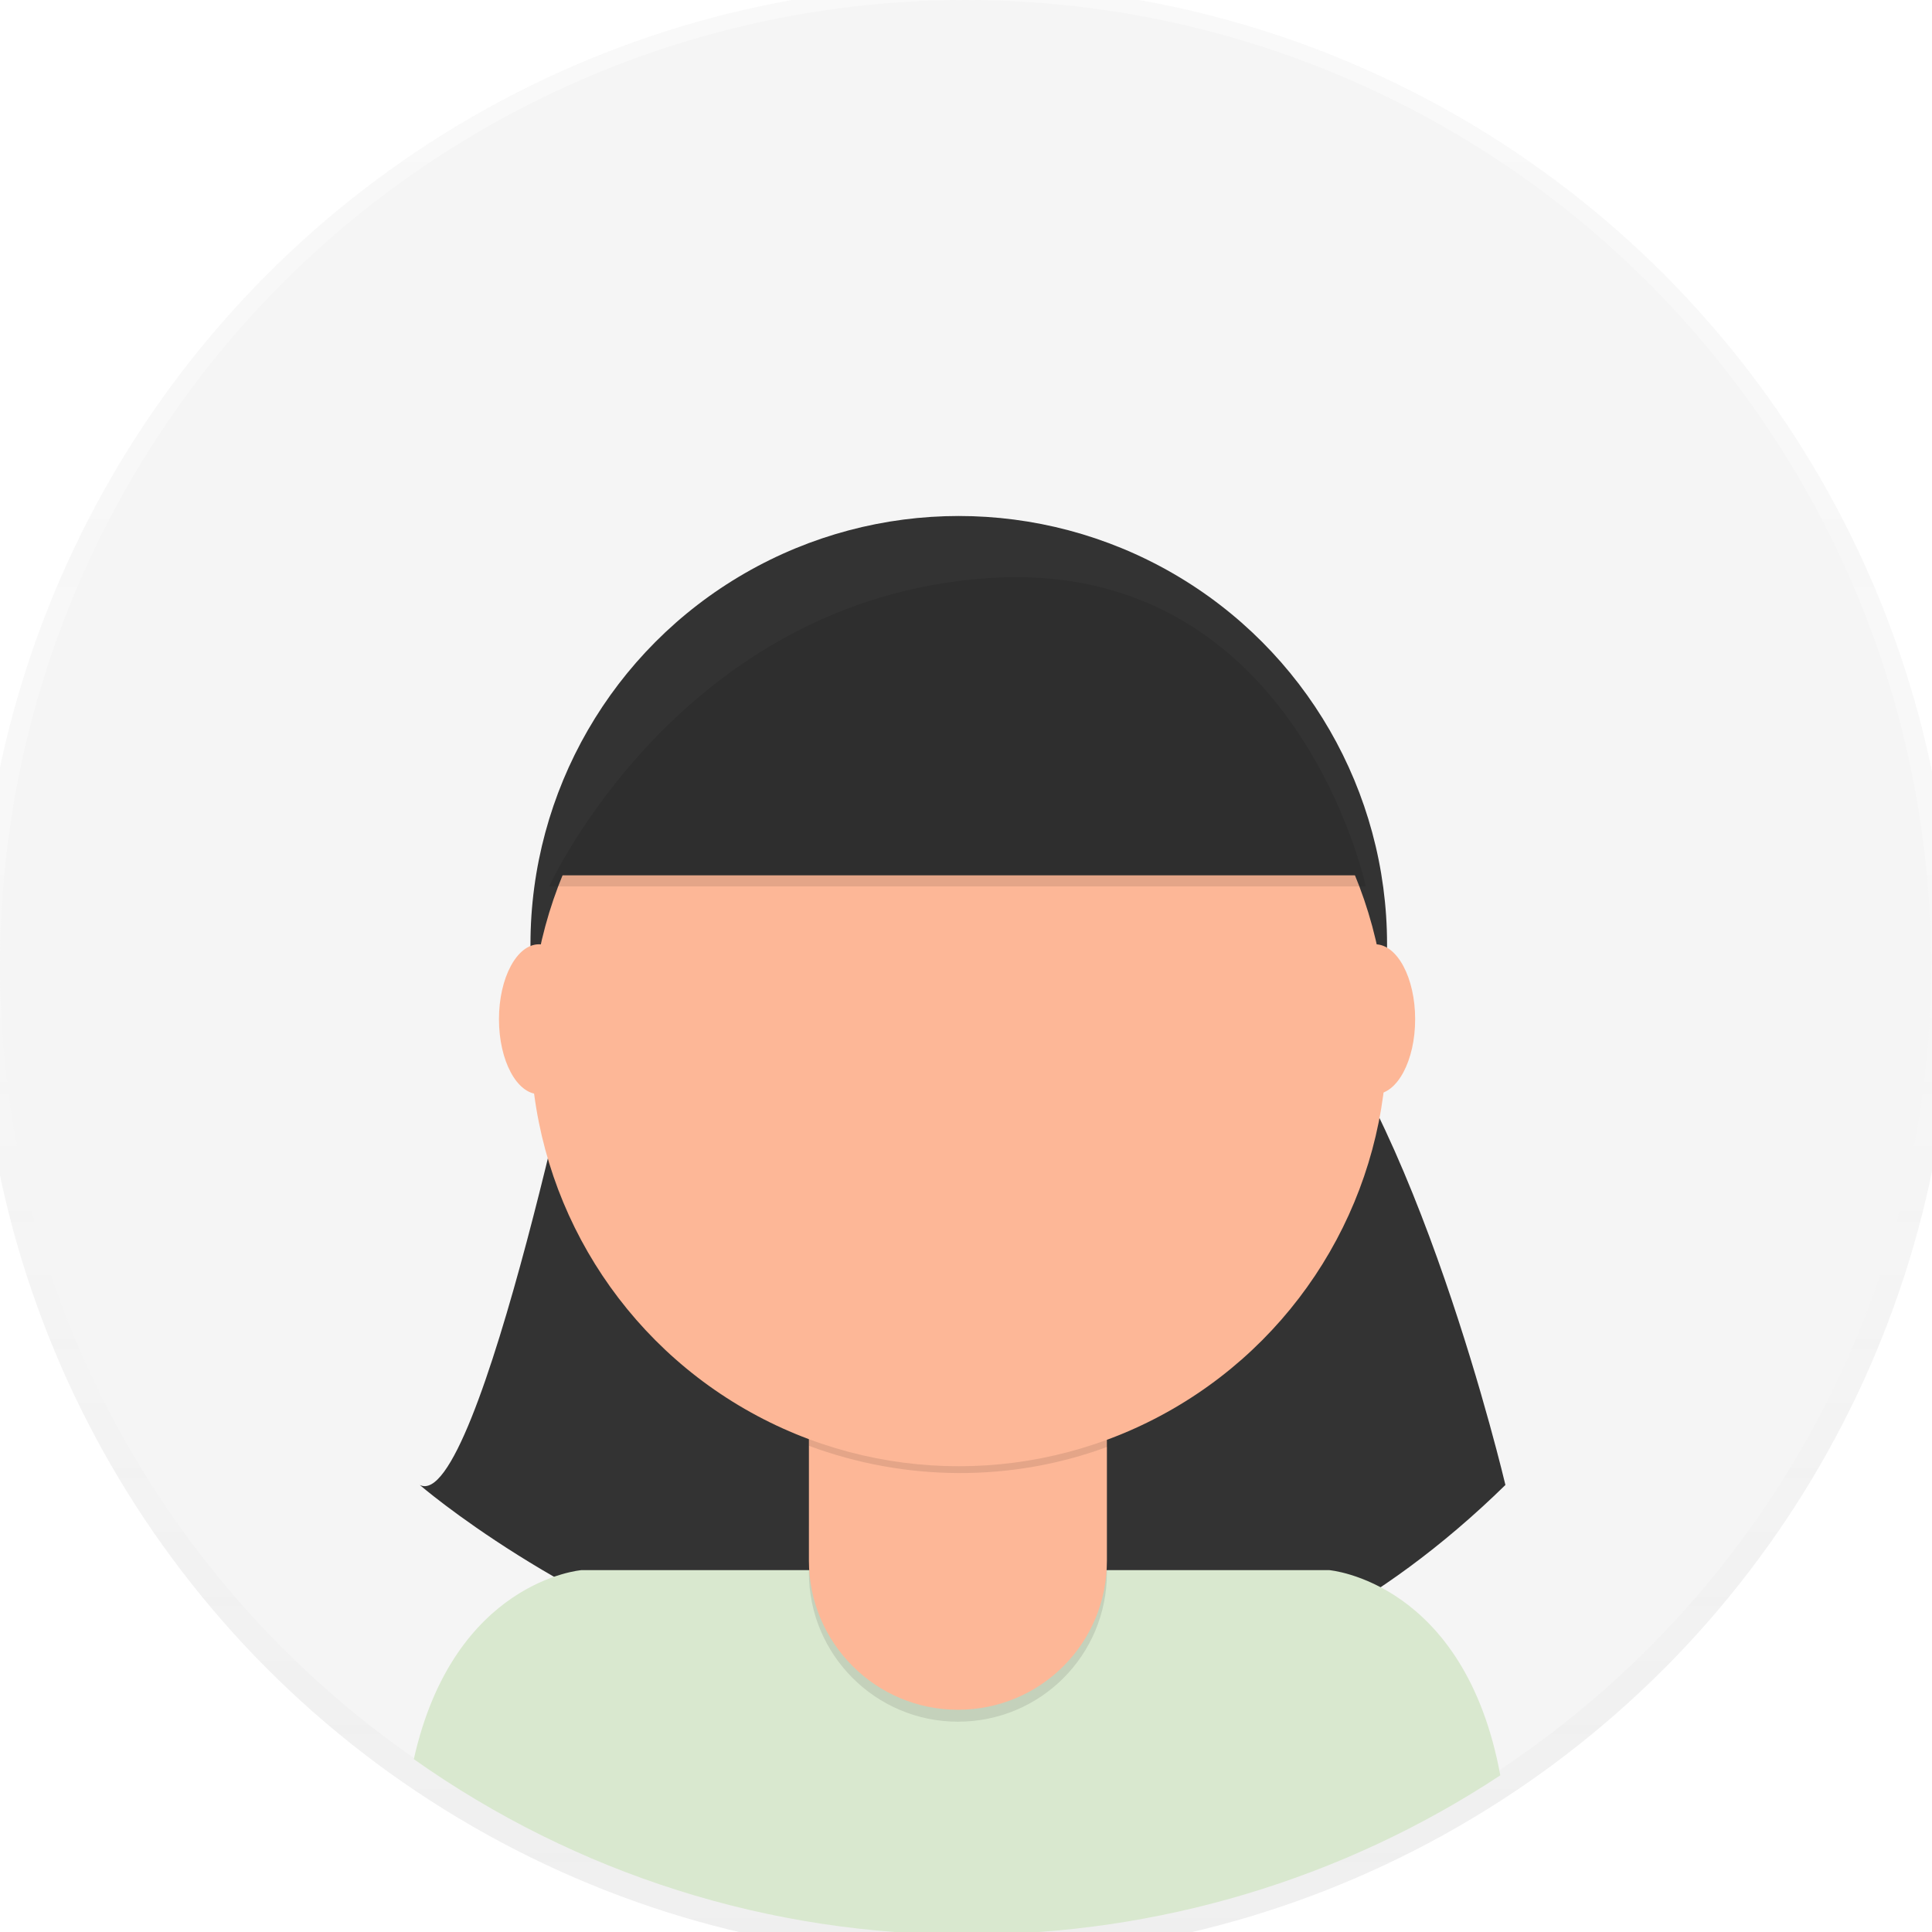<?xml version="1.0" encoding="utf-8"?>
<!-- Generator: Adobe Illustrator 25.0.1, SVG Export Plug-In . SVG Version: 6.00 Build 0)  -->
<svg version="1.1" id="_x38_8ce59e9-c4b8-4d1d-9d7a-ce0190159aa8"
	 xmlns="http://www.w3.org/2000/svg" xmlns:xlink="http://www.w3.org/1999/xlink" x="0px" y="0px" viewBox="0 0 226.9 226.9"
	 style="enable-background:new 0 0 226.9 226.9;" xml:space="preserve">
<style type="text/css">
	.st0{opacity:0.5;}
	.st1{fill:url(#SVGID_1_);}
	.st2{fill:#F5F5F5;}
	.st3{fill:#D9E8CF;}
	.st4{fill:#333333;}
	.st5{opacity:0.1;enable-background:new    ;}
	.st6{fill:#BE7C5E;}
	.st7{fill:url(#SVGID_2_);}
	.st8{fill:#F55F44;}
	.st9{fill:#FDA57D;}
	.st10{fill:url(#SVGID_3_);}
	.st11{fill:url(#SVGID_4_);}
	.st12{fill:#72351C;}
	.st13{display:none;fill:#72351C;}
	.st14{fill:url(#SVGID_5_);}
	.st15{fill:#FDB797;}
	.st16{fill:url(#SVGID_6_);}
	.st17{fill:none;stroke:#333333;stroke-width:2;stroke-miterlimit:10;}
	.st18{fill:#858585;}
	.st19{fill:none;stroke:#333333;stroke-width:2;stroke-linecap:round;stroke-linejoin:round;}
	.st20{fill:url(#SVGID_7_);}
	.st21{fill:#FDD835;}
	.st22{fill:url(#SVGID_8_);}
	.st23{fill:url(#SVGID_9_);}
</style>
<g class="st0">
	
		<linearGradient id="SVGID_1_" gradientUnits="userSpaceOnUse" x1="113.44" y1="-526.164" x2="113.44" y2="-294.384" gradientTransform="matrix(1 0 0 -1 0 -296.204)">
		<stop  offset="0" style="stop-color:#808080;stop-opacity:0.25"/>
		<stop  offset="0.54" style="stop-color:#808080;stop-opacity:0.12"/>
		<stop  offset="1" style="stop-color:#808080;stop-opacity:0.1"/>
	</linearGradient>
	<circle class="st1" cx="113.4" cy="114.1" r="115.9"/>
</g>
<circle class="st2" cx="113.4" cy="113.4" r="113.4"/>
<path class="st4" d="M69.2,114.5c0,0-12.9,63.4-19.9,59.9c0,0,67.7,58.5,127.5,0c0,0-10.5-44.6-25.7-59.9H69.2z"/>
<path class="st3" d="M113.8,227.2c22.2,0,43.9-6.5,62.4-18.7c-4.2-22.8-20.1-24.1-20.1-24.1H68.3c0,0-15,1.2-19.7,22.2
	C67.7,220.1,90.4,227.3,113.8,227.2z"/>
<circle class="st4" cx="112.6" cy="110.9" r="50.3"/>
<path class="st5" d="M94.9,156.6H130l0,0v28.1c0,9.7-7.8,17.5-17.5,17.5l0,0c-9.7,0-17.5-7.9-17.5-17.5L94.9,156.6L94.9,156.6z"/>
<path class="st15" d="M98.2,155.2h28.4c1.9,0,3.4,1.5,3.4,3.4l0,0v24.7c0,9.7-7.8,17.5-17.5,17.5l0,0c-9.7,0-17.5-7.9-17.5-17.5l0,0
	v-24.7C94.9,156.8,96.4,155.3,98.2,155.2z"/>
<path class="st5" d="M95,169.8c11.3,4.2,23.8,4.3,35.1,0.1v-4.3H95V169.8z"/>
<circle class="st15" cx="112.6" cy="121.9" r="50.3"/>
<path class="st4" d="M64.5,102.8h95.9c0,0-8.2-38.7-44.4-36.2S64.5,102.8,64.5,102.8z"/>
<ellipse class="st15" cx="63.3" cy="119.7" rx="4.7" ry="8.8"/>
<ellipse class="st15" cx="161.5" cy="119.7" rx="4.7" ry="8.8"/>
<path class="st5" d="M64.5,104.1h95.9c0,0-8.2-38.7-44.4-36.2S64.5,104.1,64.5,104.1z"/>
</svg>
